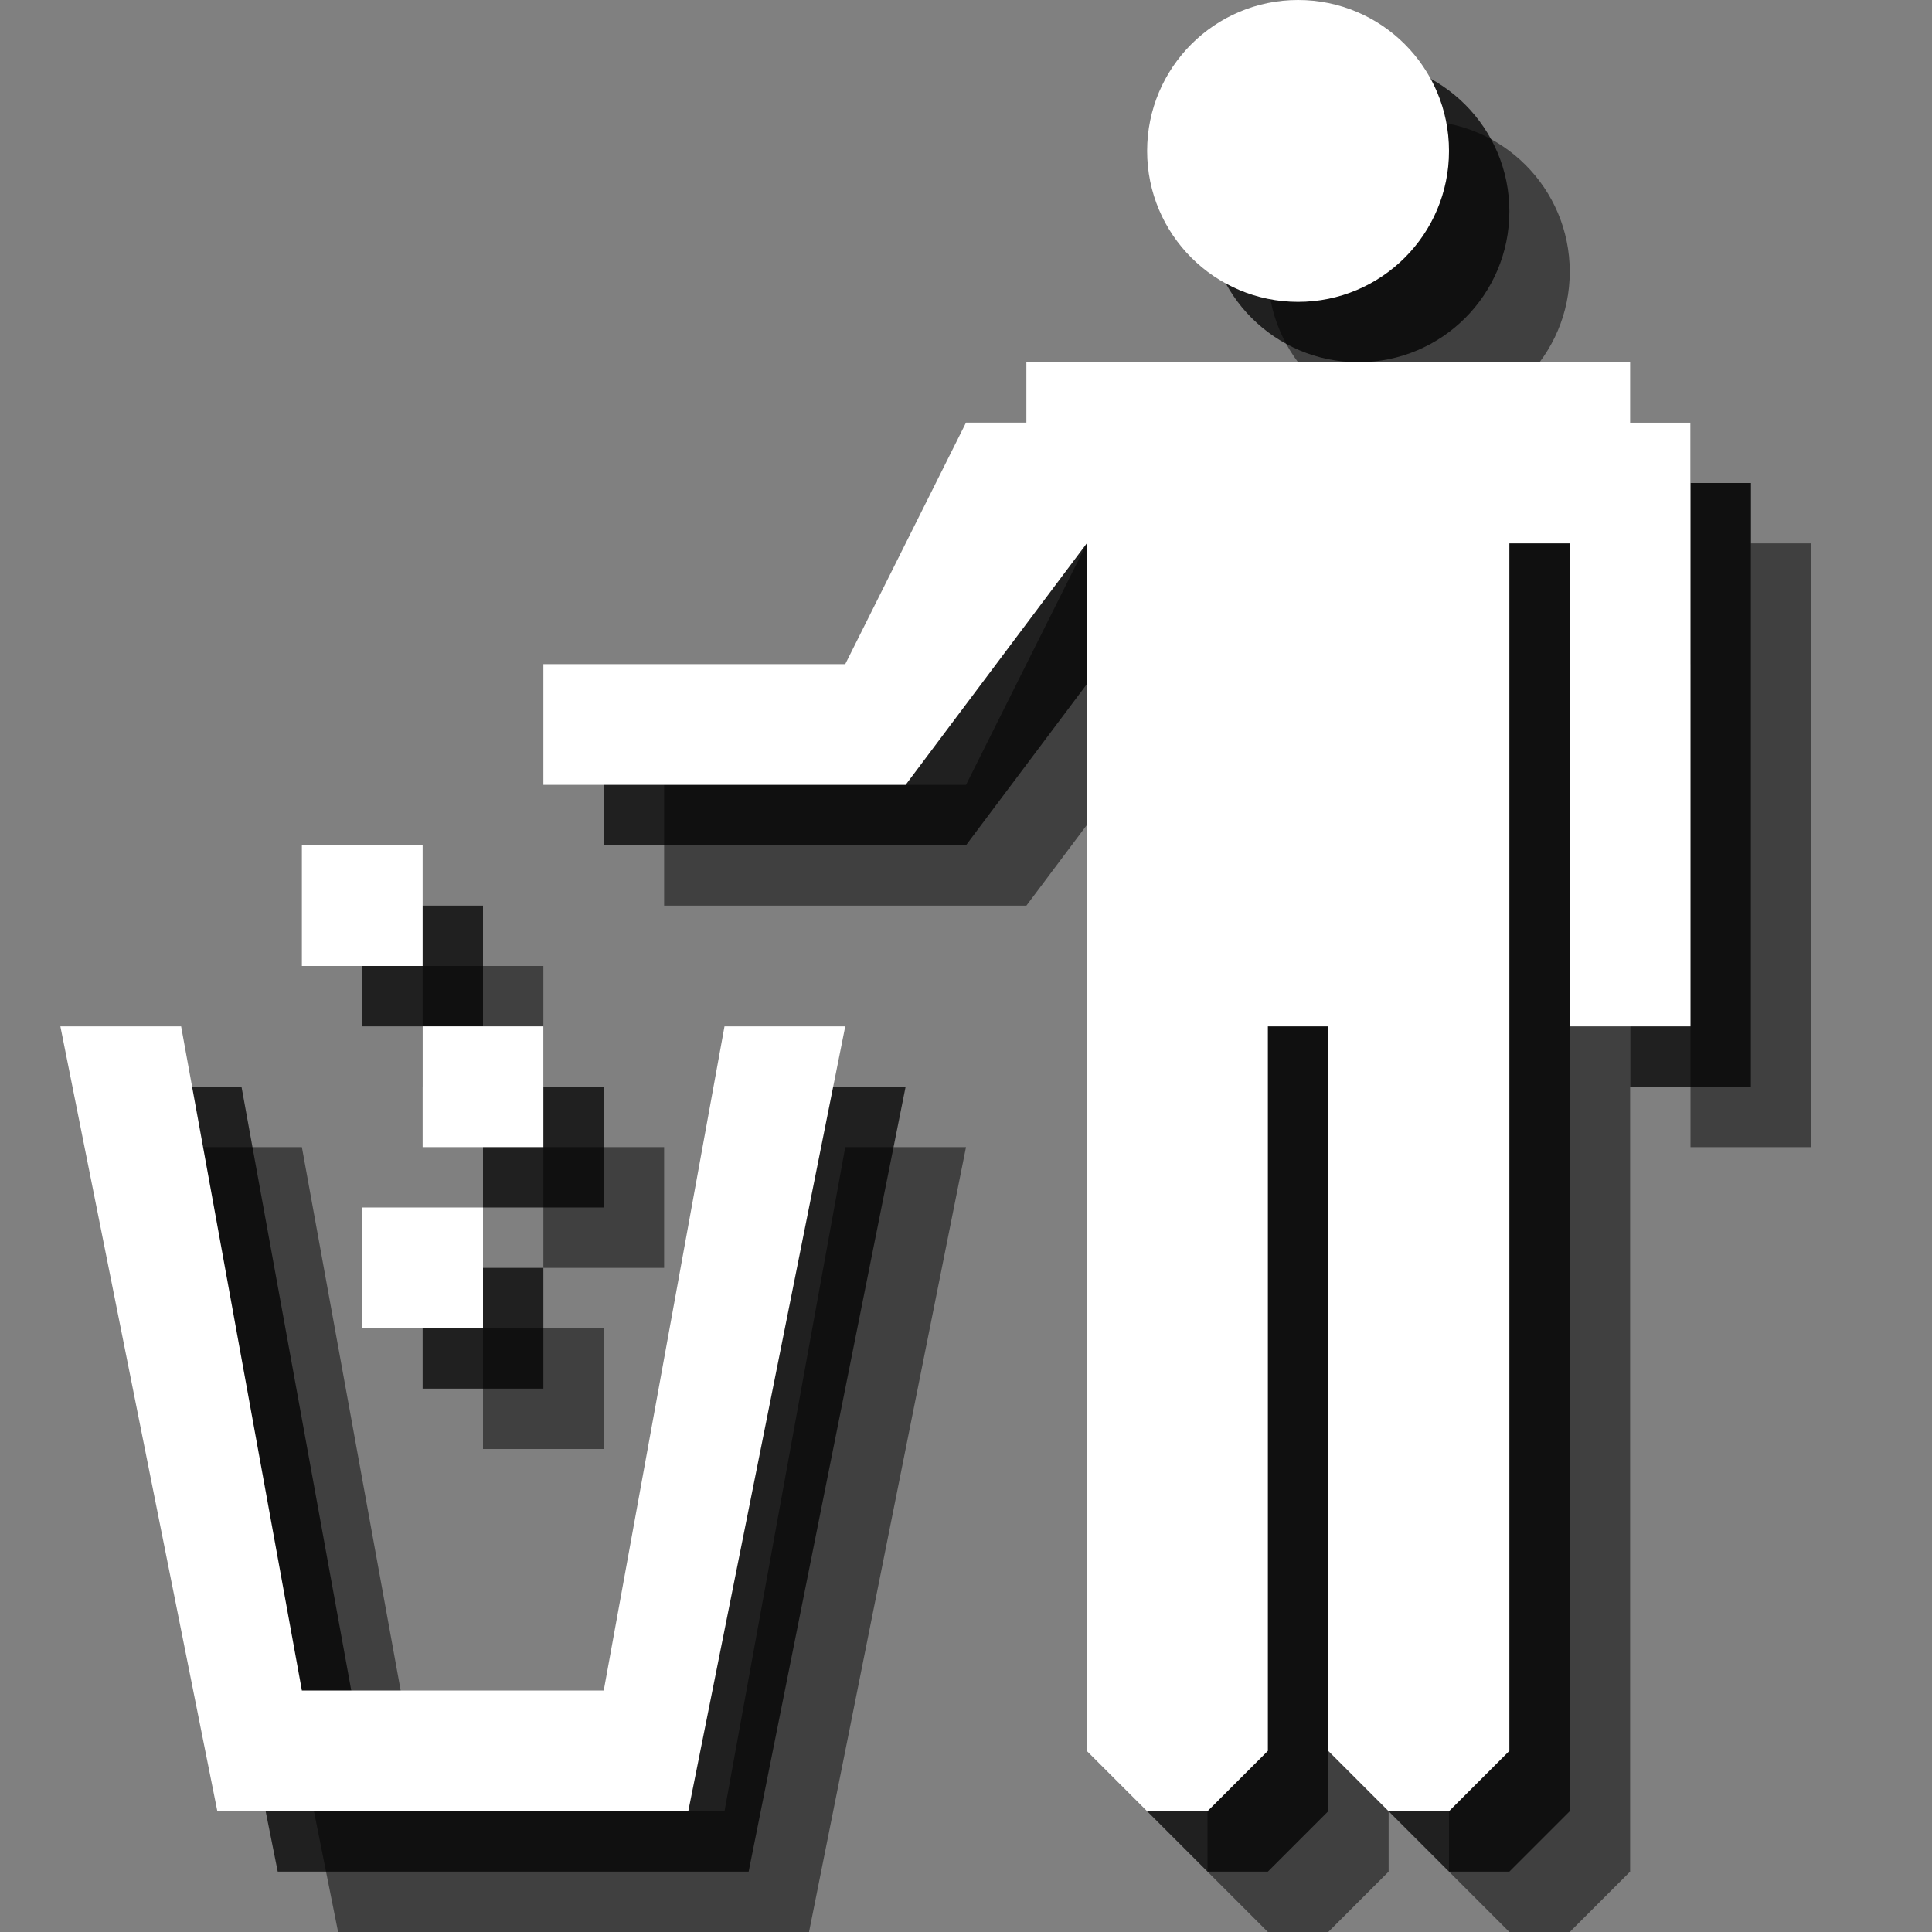 <?xml version="1.0" encoding="utf-8"?>
<!-- Generator: Adobe Illustrator 18.1.1, SVG Export Plug-In . SVG Version: 6.00 Build 0)  -->
<svg version="1.1" id="Icons" xmlns="http://www.w3.org/2000/svg" xmlns:xlink="http://www.w3.org/1999/xlink" x="0px" y="0px"
	 viewBox="0 0 32 32" enable-background="new 0 0 32 32" xml:space="preserve">
<rect x="0" y="0" width="32" height="32" fill="#808080" stroke="none"/>
<g opacity="0.5">
	<polygon points="16,19 14,19 12,30 7,30 5,19 3,19 5.6,32 13.4,32 	"/>
	<rect x="8" y="22" width="2" height="2"/>
	<rect x="9" y="19" width="2" height="2"/>
	<rect x="7" y="16" width="2" height="2"/>
	<polygon points="20,11 20,31 21,32 22,32 23,31 23,19 24,19 24,31 25,32 26,32 27,31 27,11 28,11 28,19 30,19 30,9 29,9 29,8 19,8 
		19,9 18,9 16,13 11,13 11,15 17,15 	"/>
	<circle cx="23.5" cy="4.5" r="2.5"/>
</g>
<g opacity="0.75">
	<polygon points="15,18 13,18 11,29 6,29 4,18 2,18 4.6,31 12.4,31 	"/>
	<rect x="7" y="21" width="2" height="2"/>
	<rect x="8" y="18" width="2" height="2"/>
	<rect x="6" y="15" width="2" height="2"/>
	<polygon points="19,10 19,30 20,31 21,31 22,30 22,18 23,18 23,30 24,31 25,31 26,30 26,10 27,10 27,18 29,18 29,8 28,8 28,7 18,7 
		18,8 17,8 15,12 10,12 10,14 16,14 	"/>
	<circle cx="22.5" cy="3.5" r="2.5"/>
</g>
<g>
	<polygon fill="#FFFFFF" points="14,17 12,17 10,28 5,28 3,17 1,17 3.6,30 11.4,30 	"/>
	<rect x="6" y="20" fill="#FFFFFF" width="2" height="2"/>
	<rect x="7" y="17" fill="#FFFFFF" width="2" height="2"/>
	<rect x="5" y="14" fill="#FFFFFF" width="2" height="2"/>
	<polygon fill="#FFFFFF" points="18,9 18,29 19,30 20,30 21,29 21,17 22,17 22,29 23,30 24,30 25,29 25,9 26,9 26,17 28,17 28,7 
		27,7 27,6 17,6 17,7 16,7 14,11 9,11 9,13 15,13 	"/>
	<circle fill="#FFFFFF" cx="21.5" cy="2.5" r="2.5"/>
</g>
</svg>

